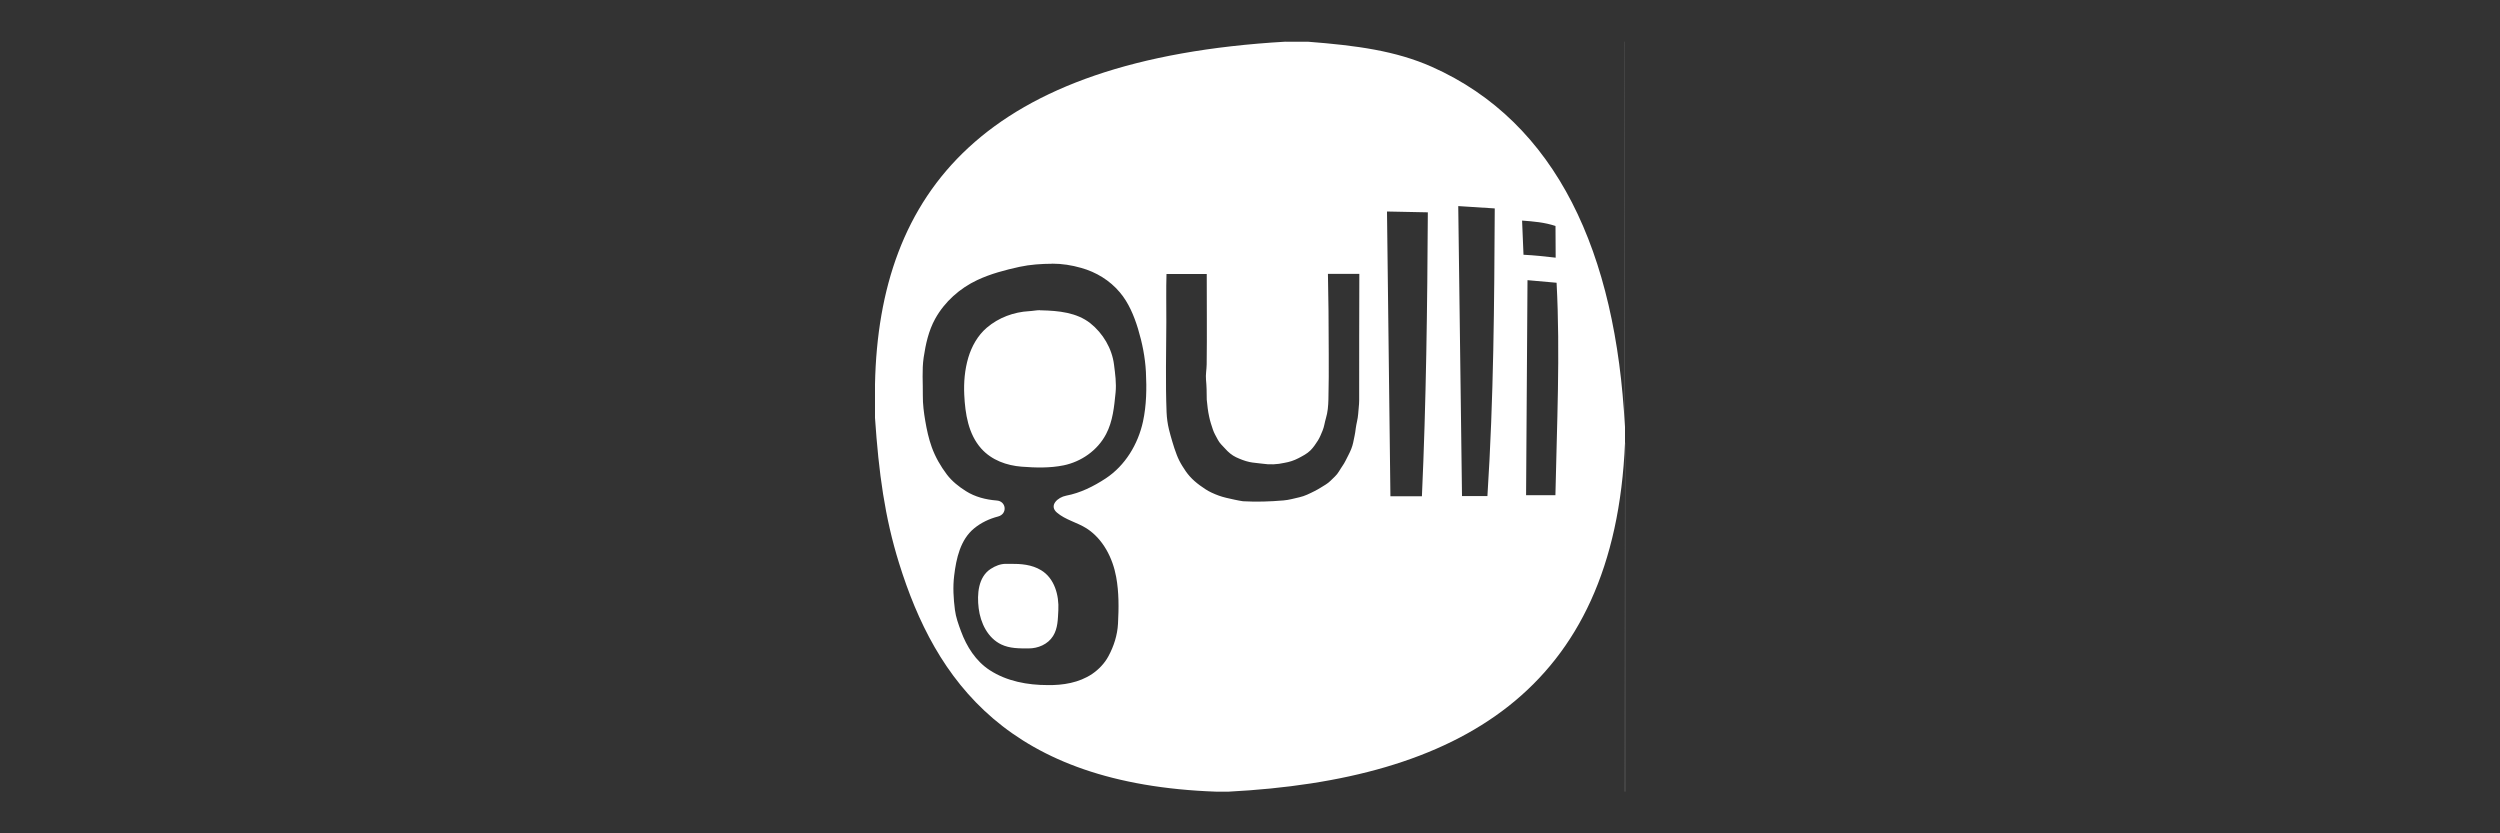 <?xml version="1.0" encoding="UTF-8" standalone="no"?>
<!-- Created with Inkscape (http://www.inkscape.org/) -->

<svg
   xmlns:dc="http://purl.org/dc/elements/1.1/"
   xmlns:cc="http://creativecommons.org/ns#"
   xmlns:rdf="http://www.w3.org/1999/02/22-rdf-syntax-ns#"
   xmlns:svg="http://www.w3.org/2000/svg"
   xmlns="http://www.w3.org/2000/svg"
   xmlns:sodipodi="http://sodipodi.sourceforge.net/DTD/sodipodi-0.dtd"
   xmlns:inkscape="http://www.inkscape.org/namespaces/inkscape"
   width="30"
   height="10"
   id="svg3036"
   version="1.1"
   inkscape:version="0.48.4 r9939"
   sodipodi:docname="18.svg">
  <rect width="100%" height="100%" fill="#333333" stroke="none"/>
  <defs
     id="defs3038" />
  <sodipodi:namedview
     id="base"
     pagecolor="#ffffff"
     bordercolor="#666666"
     borderopacity="1.0"
     inkscape:pageopacity="0.0"
     inkscape:pageshadow="2"
     inkscape:zoom="7.9195959"
     inkscape:cx="48.563912"
     inkscape:cy="33.755257"
     inkscape:document-units="px"
     inkscape:current-layer="layer1"
     showgrid="false"
     inkscape:window-width="1600"
     inkscape:window-height="841"
     inkscape:window-x="0"
     inkscape:window-y="27"
     inkscape:window-maximized="1" />
  <g
     inkscape:label="Calque 1"
     inkscape:groupmode="layer"
     id="layer1"
     transform="translate(0,-1042.362)">
    <path
       style="fill:#ffffff;fill-opacity:1;stroke:none;display:inline"
       d="m 15.428,1042.862 c -3.62,0.208 -4.881,1.807 -4.928,4.111 l 0,0.403 c 0.045,0.662 0.117,1.193 0.289,1.745 0.436,1.4 1.303,2.654 3.809,2.741 l 0.143,0 c 2.75,-0.143 4.635,-1.204 4.759,-4.187 l 0,-4.813 -9e-4,0 -4.66e-4,4.624 c -0.106,-2.089 -0.816,-3.655 -2.316,-4.322 -0.435,-0.193 -0.904,-0.256 -1.483,-0.301 l 3.799,0 -4.072,0 z m 4.072,4.813 -0.001,4.186 -4.757,0 4.759,0 0,-4.187 z m -4.902,4.187 -4.098,0 0,0 4.098,0 z m 2.901,-7.027 0.438,0.028 c -0.006,1.132 -0.012,2.27 -0.088,3.452 l -0.305,0 -0.045,-3.479 z m -0.855,0.065 0.49,0.01 c -0.006,1.127 -0.02,2.281 -0.071,3.407 l -0.378,0 -0.041,-3.417 z m 1.621,0.109 c 0.135,0.01 0.272,0.021 0.401,0.065 l 0.002,0.38 c -0.13,-0.015 -0.259,-0.029 -0.386,-0.035 l -0.017,-0.411 z m -5.638,0.517 c 0.117,-2e-4 0.233,0.018 0.348,0.051 0.179,0.05 0.343,0.15 0.463,0.293 0.105,0.124 0.17,0.28 0.218,0.437 0.051,0.169 0.086,0.343 0.095,0.519 0.01,0.198 0.007,0.398 -0.035,0.594 -0.06,0.275 -0.215,0.529 -0.446,0.682 -0.146,0.096 -0.306,0.176 -0.476,0.208 -0.1,0.019 -0.211,0.117 -0.111,0.203 0.103,0.088 0.241,0.117 0.355,0.189 0.198,0.127 0.314,0.354 0.356,0.583 0.034,0.185 0.032,0.374 0.022,0.562 -0.007,0.136 -0.05,0.27 -0.115,0.39 -0.046,0.086 -0.118,0.16 -0.196,0.213 -0.157,0.105 -0.349,0.136 -0.533,0.133 -0.24,0 -0.49,-0.045 -0.697,-0.18 -0.165,-0.108 -0.275,-0.281 -0.343,-0.466 -0.031,-0.084 -0.062,-0.169 -0.073,-0.257 -0.017,-0.135 -0.026,-0.271 -0.009,-0.41 0.025,-0.209 0.075,-0.432 0.239,-0.567 0.085,-0.07 0.184,-0.116 0.288,-0.143 0.115,-0.03 0.1,-0.185 -0.018,-0.192 -0.129,-0.01 -0.259,-0.043 -0.369,-0.113 -0.084,-0.053 -0.165,-0.117 -0.227,-0.198 -0.076,-0.101 -0.139,-0.21 -0.182,-0.329 -0.037,-0.103 -0.06,-0.21 -0.078,-0.316 -0.017,-0.1 -0.03,-0.201 -0.029,-0.302 0.002,-0.152 -0.012,-0.307 0.01,-0.458 0.024,-0.16 0.059,-0.321 0.138,-0.464 0.114,-0.206 0.297,-0.367 0.505,-0.465 0.162,-0.076 0.335,-0.121 0.508,-0.159 0.13,-0.028 0.261,-0.036 0.392,-0.037 z m 3.307,0.122 0.378,0 c -8.37e-4,0.504 -0.003,1.015 -0.002,1.519 7.2e-5,0.057 -0.009,0.107 -0.012,0.164 -0.004,0.059 -0.022,0.115 -0.029,0.172 -0.007,0.064 -0.019,0.111 -0.031,0.171 -0.011,0.052 -0.032,0.101 -0.057,0.149 -0.023,0.043 -0.043,0.091 -0.072,0.131 -0.03,0.042 -0.051,0.09 -0.09,0.126 -0.036,0.034 -0.067,0.07 -0.108,0.095 -0.046,0.028 -0.086,0.055 -0.134,0.079 -0.06,0.03 -0.12,0.061 -0.184,0.075 -0.063,0.014 -0.126,0.033 -0.191,0.038 -0.162,0.014 -0.324,0.019 -0.486,0.01 -0.068,-0.01 -0.133,-0.026 -0.2,-0.041 -0.064,-0.015 -0.118,-0.035 -0.178,-0.063 -0.048,-0.022 -0.096,-0.055 -0.14,-0.087 -0.045,-0.033 -0.085,-0.068 -0.12,-0.107 -0.035,-0.039 -0.063,-0.081 -0.09,-0.125 -0.027,-0.043 -0.05,-0.089 -0.067,-0.134 -0.02,-0.053 -0.037,-0.102 -0.053,-0.158 -0.014,-0.048 -0.029,-0.099 -0.041,-0.149 -0.016,-0.067 -0.025,-0.134 -0.028,-0.203 -0.014,-0.363 -0.004,-0.726 -0.003,-1.089 7.15e-4,-0.191 -0.004,-0.381 0.002,-0.571 l 0.483,0 c -6.52e-4,0.36 0.004,0.724 -9e-4,1.085 -7.76e-4,0.061 -0.014,0.123 -0.008,0.184 0.007,0.072 0.009,0.149 0.009,0.239 0.007,0.07 0.014,0.138 0.029,0.205 0.011,0.053 0.028,0.105 0.045,0.155 0.014,0.042 0.038,0.081 0.059,0.121 0.021,0.041 0.054,0.07 0.086,0.105 0.038,0.043 0.082,0.081 0.133,0.105 0.05,0.023 0.104,0.045 0.16,0.057 0.05,0.011 0.101,0.012 0.153,0.02 0.09,0.014 0.18,0.01 0.268,-0.01 0.058,-0.01 0.112,-0.027 0.166,-0.055 0.049,-0.026 0.104,-0.053 0.146,-0.095 0.035,-0.035 0.062,-0.076 0.089,-0.118 0.023,-0.037 0.039,-0.078 0.056,-0.119 0.02,-0.047 0.025,-0.1 0.04,-0.148 0.022,-0.073 0.028,-0.148 0.03,-0.227 0.009,-0.358 0.001,-0.716 0.001,-1.065 l -0.007,-0.448 z m 2.396,0.076 0.349,0.031 c 0.045,0.85 0.003,1.714 -0.014,2.549 l -0.352,0 0.017,-2.582 z m -5.848,0.36 c -0.045,0 -0.089,0.01 -0.133,0.012 -0.183,0.01 -0.365,0.077 -0.507,0.198 -0.11,0.094 -0.182,0.224 -0.223,0.361 -0.042,0.143 -0.055,0.294 -0.048,0.444 0.011,0.227 0.048,0.472 0.205,0.647 0.125,0.139 0.305,0.202 0.482,0.216 0.168,0.013 0.34,0.018 0.506,-0.016 0.209,-0.043 0.406,-0.178 0.509,-0.375 0.081,-0.154 0.097,-0.329 0.114,-0.499 0.011,-0.113 -0.005,-0.224 -0.019,-0.335 -0.024,-0.193 -0.133,-0.376 -0.284,-0.496 -0.164,-0.13 -0.384,-0.15 -0.585,-0.155 -0.006,-10e-5 -0.013,-10e-5 -0.019,0 z m -0.357,3.044 c -0.018,2e-4 -0.036,3e-4 -0.055,0 -0.064,0 -0.127,0.025 -0.182,0.061 -0.15,0.098 -0.165,0.303 -0.144,0.472 0.022,0.178 0.109,0.356 0.27,0.434 0.104,0.05 0.218,0.048 0.329,0.048 0.112,3e-4 0.231,-0.048 0.294,-0.149 0.058,-0.093 0.057,-0.202 0.063,-0.308 0.01,-0.181 -0.046,-0.384 -0.206,-0.481 -0.113,-0.069 -0.243,-0.078 -0.371,-0.077 z"
       id="path3168"
       inkscape:connector-curvature="0" />
  </g>
</svg>
